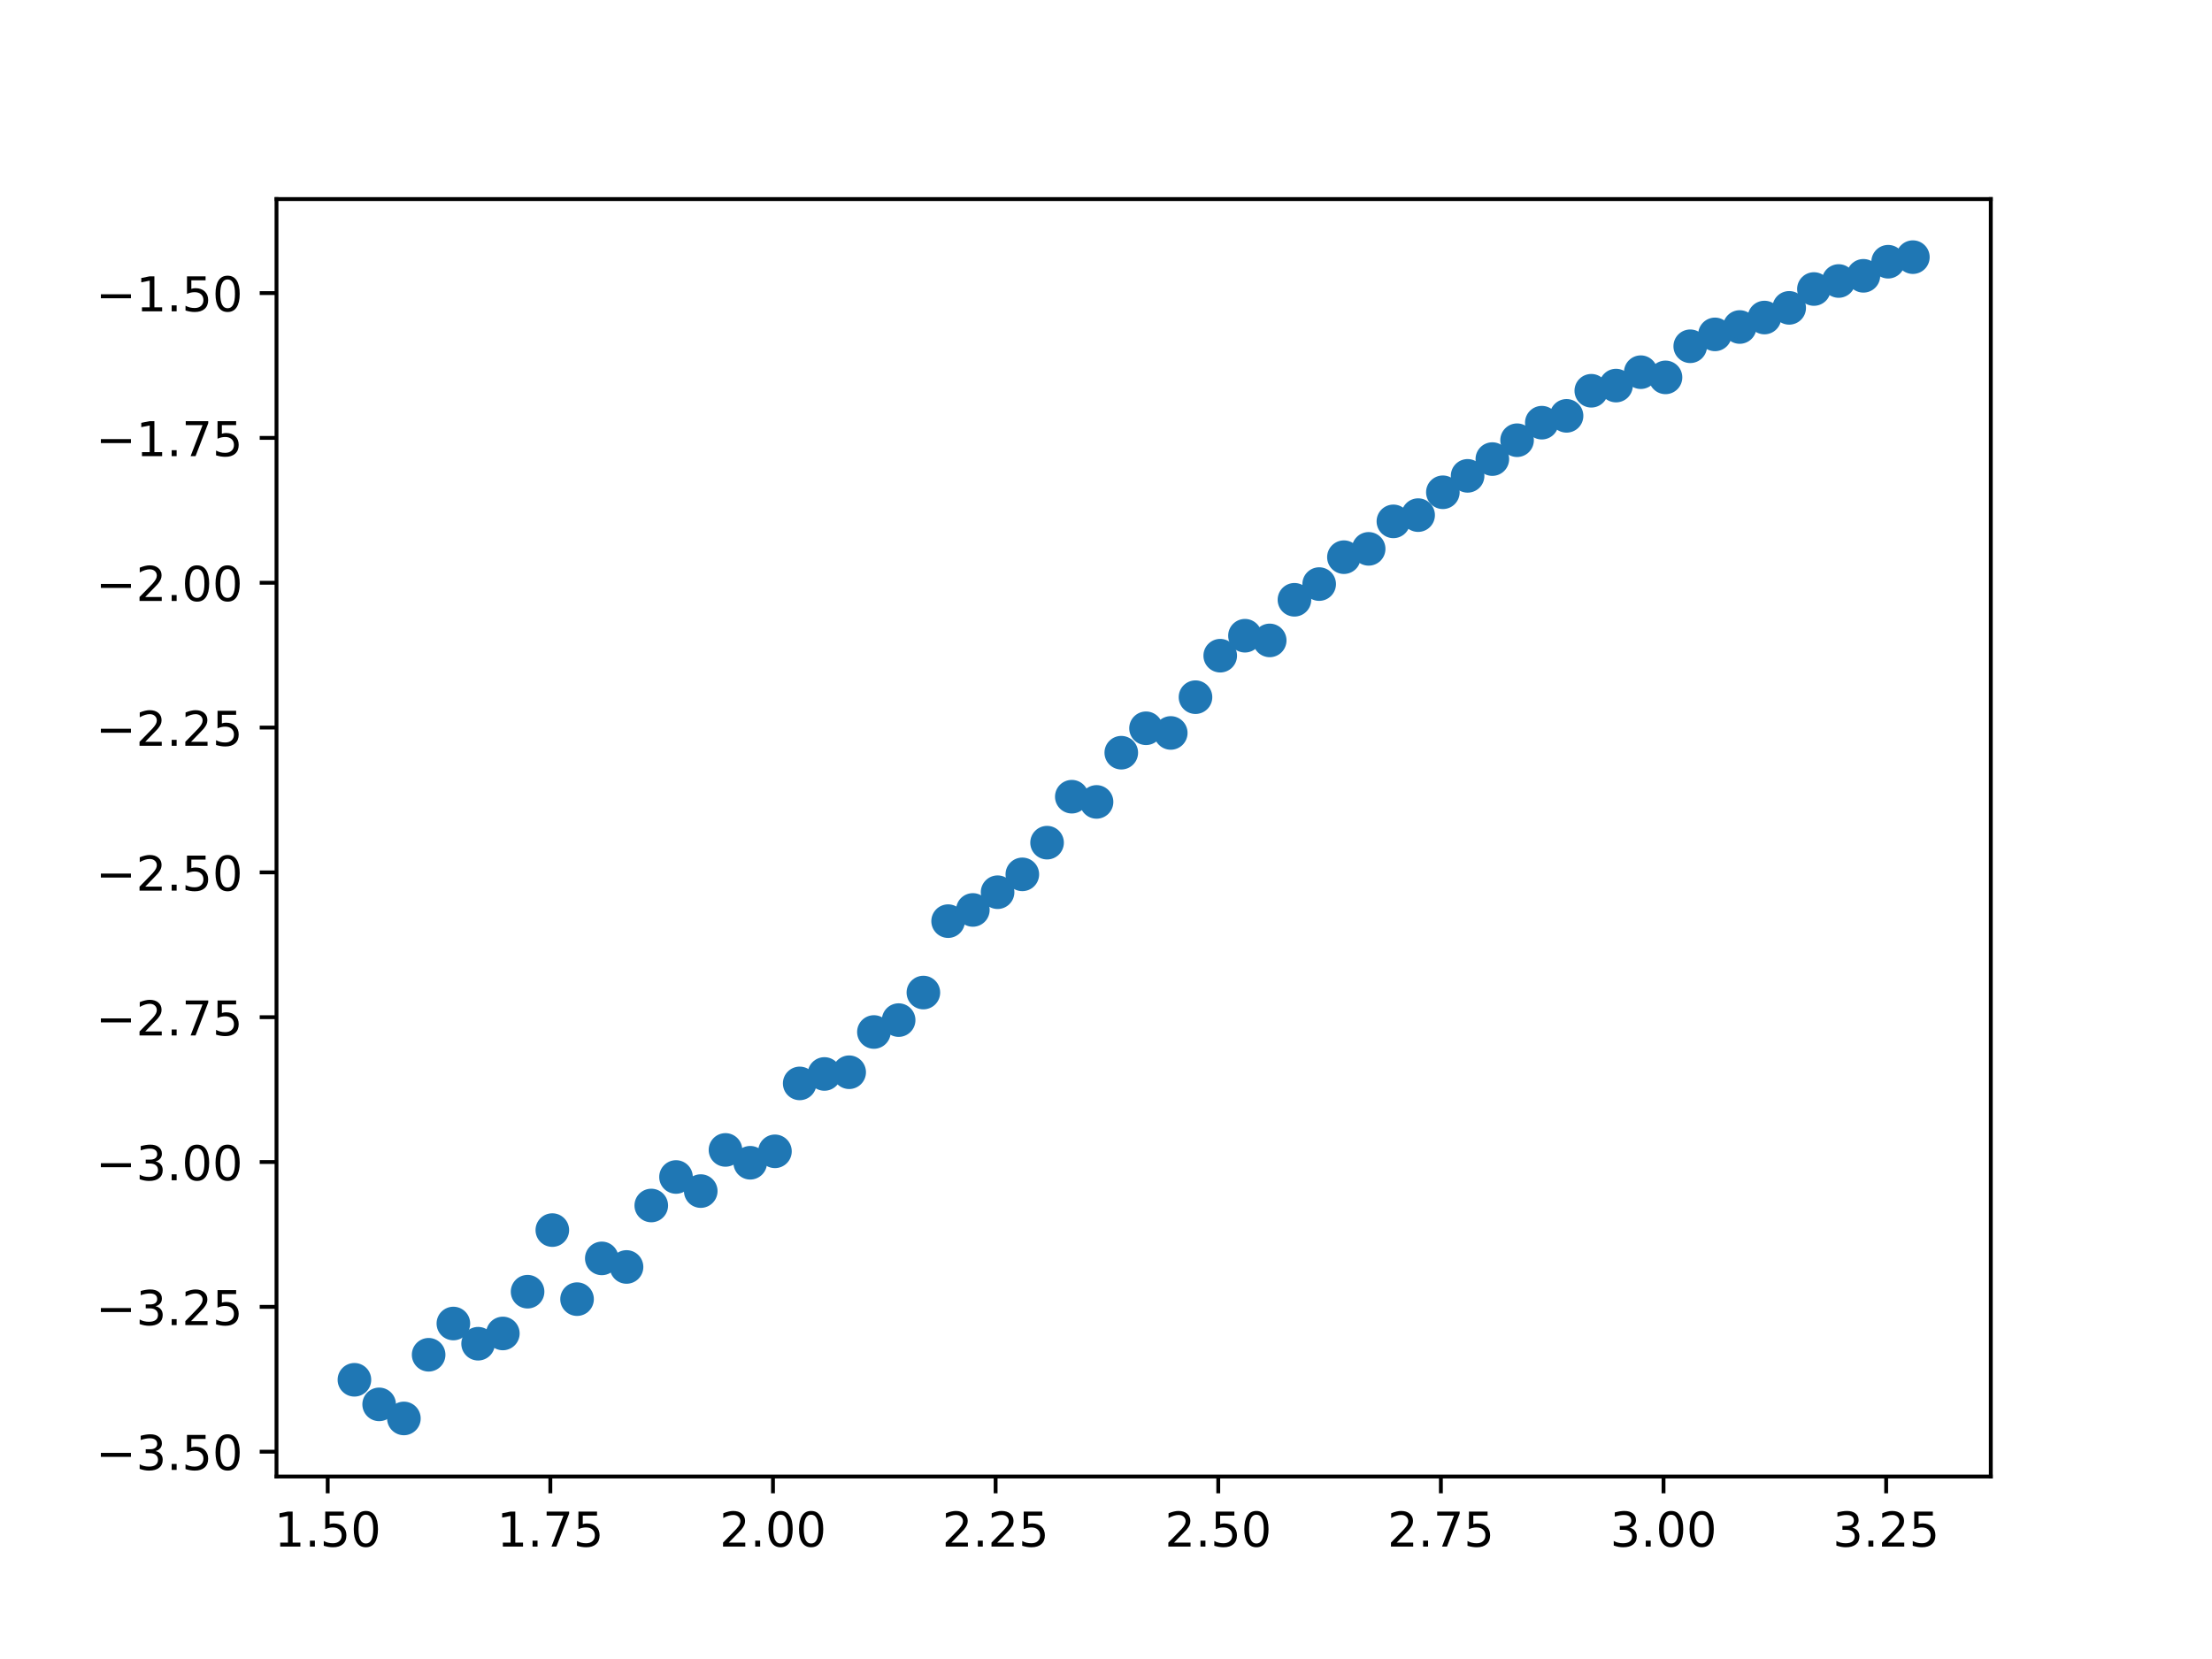 <?xml version="1.0" encoding="utf-8" standalone="no"?>
<!DOCTYPE svg PUBLIC "-//W3C//DTD SVG 1.1//EN"
  "http://www.w3.org/Graphics/SVG/1.1/DTD/svg11.dtd">
<!-- Created with matplotlib (https://matplotlib.org/) -->
<svg height="345.6pt" version="1.1" viewBox="0 0 460.8 345.6" width="460.8pt" xmlns="http://www.w3.org/2000/svg" xmlns:xlink="http://www.w3.org/1999/xlink">
 <defs>
  <style type="text/css">*{stroke-linecap:butt;stroke-linejoin:round;}</style>
 </defs>
 <g id="figure_1">
  <g id="patch_1">
   <path d="M 0 345.6 
L 460.8 345.6 
L 460.8 0 
L 0 0 
z
" style="fill:#ffffff;"/>
  </g>
  <g id="axes_1">
   <g id="patch_2">
    <path d="M 57.6 307.584 
L 414.72 307.584 
L 414.72 41.472 
L 57.6 41.472 
z
" style="fill:#ffffff;"/>
   </g>
   <g id="matplotlib.axis_1">
    <g id="xtick_1">
     <g id="line2d_1">
      <defs>
       <path d="M 0 0 
L 0 3.5 
" id="m4b6d6d3eef" style="stroke:#000000;stroke-width:0.8;"/>
      </defs>
      <g>
       <use style="stroke:#000000;stroke-width:0.8;" x="68.267" xlink:href="#m4b6d6d3eef" y="307.584"/>
      </g>
     </g>
     <g id="text_1">
      <!-- 1.50 -->
      <g transform="translate(57.134 322.182)scale(0.1 -0.1)">
       <defs>
        <path d="M 12.406 8.297 
L 28.516 8.297 
L 28.516 63.922 
L 10.984 60.406 
L 10.984 69.391 
L 28.422 72.906 
L 38.281 72.906 
L 38.281 8.297 
L 54.391 8.297 
L 54.391 0 
L 12.406 0 
z
" id="DejaVuSans-49"/>
        <path d="M 10.688 12.406 
L 21 12.406 
L 21 0 
L 10.688 0 
z
" id="DejaVuSans-46"/>
        <path d="M 10.797 72.906 
L 49.516 72.906 
L 49.516 64.594 
L 19.828 64.594 
L 19.828 46.734 
Q 21.969 47.469 24.109 47.828 
Q 26.266 48.188 28.422 48.188 
Q 40.625 48.188 47.75 41.5 
Q 54.891 34.812 54.891 23.391 
Q 54.891 11.625 47.562 5.094 
Q 40.234 -1.422 26.906 -1.422 
Q 22.312 -1.422 17.547 -0.641 
Q 12.797 0.141 7.719 1.703 
L 7.719 11.625 
Q 12.109 9.234 16.797 8.062 
Q 21.484 6.891 26.703 6.891 
Q 35.156 6.891 40.078 11.328 
Q 45.016 15.766 45.016 23.391 
Q 45.016 31 40.078 35.438 
Q 35.156 39.891 26.703 39.891 
Q 22.75 39.891 18.812 39.016 
Q 14.891 38.141 10.797 36.281 
z
" id="DejaVuSans-53"/>
        <path d="M 31.781 66.406 
Q 24.172 66.406 20.328 58.906 
Q 16.5 51.422 16.5 36.375 
Q 16.5 21.391 20.328 13.891 
Q 24.172 6.391 31.781 6.391 
Q 39.453 6.391 43.281 13.891 
Q 47.125 21.391 47.125 36.375 
Q 47.125 51.422 43.281 58.906 
Q 39.453 66.406 31.781 66.406 
z
M 31.781 74.219 
Q 44.047 74.219 50.516 64.516 
Q 56.984 54.828 56.984 36.375 
Q 56.984 17.969 50.516 8.266 
Q 44.047 -1.422 31.781 -1.422 
Q 19.531 -1.422 13.062 8.266 
Q 6.594 17.969 6.594 36.375 
Q 6.594 54.828 13.062 64.516 
Q 19.531 74.219 31.781 74.219 
z
" id="DejaVuSans-48"/>
       </defs>
       <use xlink:href="#DejaVuSans-49"/>
       <use x="63.623" xlink:href="#DejaVuSans-46"/>
       <use x="95.41" xlink:href="#DejaVuSans-53"/>
       <use x="159.033" xlink:href="#DejaVuSans-48"/>
      </g>
     </g>
    </g>
    <g id="xtick_2">
     <g id="line2d_2">
      <g>
       <use style="stroke:#000000;stroke-width:0.8;" x="114.646" xlink:href="#m4b6d6d3eef" y="307.584"/>
      </g>
     </g>
     <g id="text_2">
      <!-- 1.75 -->
      <g transform="translate(103.514 322.182)scale(0.1 -0.1)">
       <defs>
        <path d="M 8.203 72.906 
L 55.078 72.906 
L 55.078 68.703 
L 28.609 0 
L 18.312 0 
L 43.219 64.594 
L 8.203 64.594 
z
" id="DejaVuSans-55"/>
       </defs>
       <use xlink:href="#DejaVuSans-49"/>
       <use x="63.623" xlink:href="#DejaVuSans-46"/>
       <use x="95.41" xlink:href="#DejaVuSans-55"/>
       <use x="159.033" xlink:href="#DejaVuSans-53"/>
      </g>
     </g>
    </g>
    <g id="xtick_3">
     <g id="line2d_3">
      <g>
       <use style="stroke:#000000;stroke-width:0.8;" x="161.026" xlink:href="#m4b6d6d3eef" y="307.584"/>
      </g>
     </g>
     <g id="text_3">
      <!-- 2.00 -->
      <g transform="translate(149.893 322.182)scale(0.1 -0.1)">
       <defs>
        <path d="M 19.188 8.297 
L 53.609 8.297 
L 53.609 0 
L 7.328 0 
L 7.328 8.297 
Q 12.938 14.109 22.625 23.891 
Q 32.328 33.688 34.812 36.531 
Q 39.547 41.844 41.422 45.531 
Q 43.312 49.219 43.312 52.781 
Q 43.312 58.594 39.234 62.25 
Q 35.156 65.922 28.609 65.922 
Q 23.969 65.922 18.812 64.312 
Q 13.672 62.703 7.812 59.422 
L 7.812 69.391 
Q 13.766 71.781 18.938 73 
Q 24.125 74.219 28.422 74.219 
Q 39.75 74.219 46.484 68.547 
Q 53.219 62.891 53.219 53.422 
Q 53.219 48.922 51.531 44.891 
Q 49.859 40.875 45.406 35.406 
Q 44.188 33.984 37.641 27.219 
Q 31.109 20.453 19.188 8.297 
z
" id="DejaVuSans-50"/>
       </defs>
       <use xlink:href="#DejaVuSans-50"/>
       <use x="63.623" xlink:href="#DejaVuSans-46"/>
       <use x="95.41" xlink:href="#DejaVuSans-48"/>
       <use x="159.033" xlink:href="#DejaVuSans-48"/>
      </g>
     </g>
    </g>
    <g id="xtick_4">
     <g id="line2d_4">
      <g>
       <use style="stroke:#000000;stroke-width:0.8;" x="207.405" xlink:href="#m4b6d6d3eef" y="307.584"/>
      </g>
     </g>
     <g id="text_4">
      <!-- 2.25 -->
      <g transform="translate(196.272 322.182)scale(0.1 -0.1)">
       <use xlink:href="#DejaVuSans-50"/>
       <use x="63.623" xlink:href="#DejaVuSans-46"/>
       <use x="95.41" xlink:href="#DejaVuSans-50"/>
       <use x="159.033" xlink:href="#DejaVuSans-53"/>
      </g>
     </g>
    </g>
    <g id="xtick_5">
     <g id="line2d_5">
      <g>
       <use style="stroke:#000000;stroke-width:0.8;" x="253.784" xlink:href="#m4b6d6d3eef" y="307.584"/>
      </g>
     </g>
     <g id="text_5">
      <!-- 2.50 -->
      <g transform="translate(242.651 322.182)scale(0.1 -0.1)">
       <use xlink:href="#DejaVuSans-50"/>
       <use x="63.623" xlink:href="#DejaVuSans-46"/>
       <use x="95.41" xlink:href="#DejaVuSans-53"/>
       <use x="159.033" xlink:href="#DejaVuSans-48"/>
      </g>
     </g>
    </g>
    <g id="xtick_6">
     <g id="line2d_6">
      <g>
       <use style="stroke:#000000;stroke-width:0.8;" x="300.163" xlink:href="#m4b6d6d3eef" y="307.584"/>
      </g>
     </g>
     <g id="text_6">
      <!-- 2.75 -->
      <g transform="translate(289.031 322.182)scale(0.1 -0.1)">
       <use xlink:href="#DejaVuSans-50"/>
       <use x="63.623" xlink:href="#DejaVuSans-46"/>
       <use x="95.41" xlink:href="#DejaVuSans-55"/>
       <use x="159.033" xlink:href="#DejaVuSans-53"/>
      </g>
     </g>
    </g>
    <g id="xtick_7">
     <g id="line2d_7">
      <g>
       <use style="stroke:#000000;stroke-width:0.8;" x="346.543" xlink:href="#m4b6d6d3eef" y="307.584"/>
      </g>
     </g>
     <g id="text_7">
      <!-- 3.00 -->
      <g transform="translate(335.41 322.182)scale(0.1 -0.1)">
       <defs>
        <path d="M 40.578 39.312 
Q 47.656 37.797 51.625 33 
Q 55.609 28.219 55.609 21.188 
Q 55.609 10.406 48.188 4.484 
Q 40.766 -1.422 27.094 -1.422 
Q 22.516 -1.422 17.656 -0.516 
Q 12.797 0.391 7.625 2.203 
L 7.625 11.719 
Q 11.719 9.328 16.594 8.109 
Q 21.484 6.891 26.812 6.891 
Q 36.078 6.891 40.938 10.547 
Q 45.797 14.203 45.797 21.188 
Q 45.797 27.641 41.281 31.266 
Q 36.766 34.906 28.719 34.906 
L 20.219 34.906 
L 20.219 43.016 
L 29.109 43.016 
Q 36.375 43.016 40.234 45.922 
Q 44.094 48.828 44.094 54.297 
Q 44.094 59.906 40.109 62.906 
Q 36.141 65.922 28.719 65.922 
Q 24.656 65.922 20.016 65.031 
Q 15.375 64.156 9.812 62.312 
L 9.812 71.094 
Q 15.438 72.656 20.344 73.438 
Q 25.25 74.219 29.594 74.219 
Q 40.828 74.219 47.359 69.109 
Q 53.906 64.016 53.906 55.328 
Q 53.906 49.266 50.438 45.094 
Q 46.969 40.922 40.578 39.312 
z
" id="DejaVuSans-51"/>
       </defs>
       <use xlink:href="#DejaVuSans-51"/>
       <use x="63.623" xlink:href="#DejaVuSans-46"/>
       <use x="95.41" xlink:href="#DejaVuSans-48"/>
       <use x="159.033" xlink:href="#DejaVuSans-48"/>
      </g>
     </g>
    </g>
    <g id="xtick_8">
     <g id="line2d_8">
      <g>
       <use style="stroke:#000000;stroke-width:0.8;" x="392.922" xlink:href="#m4b6d6d3eef" y="307.584"/>
      </g>
     </g>
     <g id="text_8">
      <!-- 3.25 -->
      <g transform="translate(381.789 322.182)scale(0.1 -0.1)">
       <use xlink:href="#DejaVuSans-51"/>
       <use x="63.623" xlink:href="#DejaVuSans-46"/>
       <use x="95.41" xlink:href="#DejaVuSans-50"/>
       <use x="159.033" xlink:href="#DejaVuSans-53"/>
      </g>
     </g>
    </g>
   </g>
   <g id="matplotlib.axis_2">
    <g id="ytick_1">
     <g id="line2d_9">
      <defs>
       <path d="M 0 0 
L -3.5 0 
" id="ma92aa73ef7" style="stroke:#000000;stroke-width:0.8;"/>
      </defs>
      <g>
       <use style="stroke:#000000;stroke-width:0.8;" x="57.6" xlink:href="#ma92aa73ef7" y="302.411"/>
      </g>
     </g>
     <g id="text_9">
      <!-- −3.50 -->
      <g transform="translate(19.955 306.21)scale(0.1 -0.1)">
       <defs>
        <path d="M 10.594 35.5 
L 73.188 35.5 
L 73.188 27.203 
L 10.594 27.203 
z
" id="DejaVuSans-8722"/>
       </defs>
       <use xlink:href="#DejaVuSans-8722"/>
       <use x="83.789" xlink:href="#DejaVuSans-51"/>
       <use x="147.412" xlink:href="#DejaVuSans-46"/>
       <use x="179.199" xlink:href="#DejaVuSans-53"/>
       <use x="242.822" xlink:href="#DejaVuSans-48"/>
      </g>
     </g>
    </g>
    <g id="ytick_2">
     <g id="line2d_10">
      <g>
       <use style="stroke:#000000;stroke-width:0.8;" x="57.6" xlink:href="#ma92aa73ef7" y="272.241"/>
      </g>
     </g>
     <g id="text_10">
      <!-- −3.25 -->
      <g transform="translate(19.955 276.041)scale(0.1 -0.1)">
       <use xlink:href="#DejaVuSans-8722"/>
       <use x="83.789" xlink:href="#DejaVuSans-51"/>
       <use x="147.412" xlink:href="#DejaVuSans-46"/>
       <use x="179.199" xlink:href="#DejaVuSans-50"/>
       <use x="242.822" xlink:href="#DejaVuSans-53"/>
      </g>
     </g>
    </g>
    <g id="ytick_3">
     <g id="line2d_11">
      <g>
       <use style="stroke:#000000;stroke-width:0.8;" x="57.6" xlink:href="#ma92aa73ef7" y="242.072"/>
      </g>
     </g>
     <g id="text_11">
      <!-- −3.00 -->
      <g transform="translate(19.955 245.871)scale(0.1 -0.1)">
       <use xlink:href="#DejaVuSans-8722"/>
       <use x="83.789" xlink:href="#DejaVuSans-51"/>
       <use x="147.412" xlink:href="#DejaVuSans-46"/>
       <use x="179.199" xlink:href="#DejaVuSans-48"/>
       <use x="242.822" xlink:href="#DejaVuSans-48"/>
      </g>
     </g>
    </g>
    <g id="ytick_4">
     <g id="line2d_12">
      <g>
       <use style="stroke:#000000;stroke-width:0.8;" x="57.6" xlink:href="#ma92aa73ef7" y="211.902"/>
      </g>
     </g>
     <g id="text_12">
      <!-- −2.75 -->
      <g transform="translate(19.955 215.702)scale(0.1 -0.1)">
       <use xlink:href="#DejaVuSans-8722"/>
       <use x="83.789" xlink:href="#DejaVuSans-50"/>
       <use x="147.412" xlink:href="#DejaVuSans-46"/>
       <use x="179.199" xlink:href="#DejaVuSans-55"/>
       <use x="242.822" xlink:href="#DejaVuSans-53"/>
      </g>
     </g>
    </g>
    <g id="ytick_5">
     <g id="line2d_13">
      <g>
       <use style="stroke:#000000;stroke-width:0.8;" x="57.6" xlink:href="#ma92aa73ef7" y="181.733"/>
      </g>
     </g>
     <g id="text_13">
      <!-- −2.50 -->
      <g transform="translate(19.955 185.532)scale(0.1 -0.1)">
       <use xlink:href="#DejaVuSans-8722"/>
       <use x="83.789" xlink:href="#DejaVuSans-50"/>
       <use x="147.412" xlink:href="#DejaVuSans-46"/>
       <use x="179.199" xlink:href="#DejaVuSans-53"/>
       <use x="242.822" xlink:href="#DejaVuSans-48"/>
      </g>
     </g>
    </g>
    <g id="ytick_6">
     <g id="line2d_14">
      <g>
       <use style="stroke:#000000;stroke-width:0.8;" x="57.6" xlink:href="#ma92aa73ef7" y="151.563"/>
      </g>
     </g>
     <g id="text_14">
      <!-- −2.25 -->
      <g transform="translate(19.955 155.362)scale(0.1 -0.1)">
       <use xlink:href="#DejaVuSans-8722"/>
       <use x="83.789" xlink:href="#DejaVuSans-50"/>
       <use x="147.412" xlink:href="#DejaVuSans-46"/>
       <use x="179.199" xlink:href="#DejaVuSans-50"/>
       <use x="242.822" xlink:href="#DejaVuSans-53"/>
      </g>
     </g>
    </g>
    <g id="ytick_7">
     <g id="line2d_15">
      <g>
       <use style="stroke:#000000;stroke-width:0.8;" x="57.6" xlink:href="#ma92aa73ef7" y="121.394"/>
      </g>
     </g>
     <g id="text_15">
      <!-- −2.00 -->
      <g transform="translate(19.955 125.193)scale(0.1 -0.1)">
       <use xlink:href="#DejaVuSans-8722"/>
       <use x="83.789" xlink:href="#DejaVuSans-50"/>
       <use x="147.412" xlink:href="#DejaVuSans-46"/>
       <use x="179.199" xlink:href="#DejaVuSans-48"/>
       <use x="242.822" xlink:href="#DejaVuSans-48"/>
      </g>
     </g>
    </g>
    <g id="ytick_8">
     <g id="line2d_16">
      <g>
       <use style="stroke:#000000;stroke-width:0.8;" x="57.6" xlink:href="#ma92aa73ef7" y="91.224"/>
      </g>
     </g>
     <g id="text_16">
      <!-- −1.75 -->
      <g transform="translate(19.955 95.023)scale(0.1 -0.1)">
       <use xlink:href="#DejaVuSans-8722"/>
       <use x="83.789" xlink:href="#DejaVuSans-49"/>
       <use x="147.412" xlink:href="#DejaVuSans-46"/>
       <use x="179.199" xlink:href="#DejaVuSans-55"/>
       <use x="242.822" xlink:href="#DejaVuSans-53"/>
      </g>
     </g>
    </g>
    <g id="ytick_9">
     <g id="line2d_17">
      <g>
       <use style="stroke:#000000;stroke-width:0.8;" x="57.6" xlink:href="#ma92aa73ef7" y="61.054"/>
      </g>
     </g>
     <g id="text_17">
      <!-- −1.50 -->
      <g transform="translate(19.955 64.854)scale(0.1 -0.1)">
       <use xlink:href="#DejaVuSans-8722"/>
       <use x="83.789" xlink:href="#DejaVuSans-49"/>
       <use x="147.412" xlink:href="#DejaVuSans-46"/>
       <use x="179.199" xlink:href="#DejaVuSans-53"/>
       <use x="242.822" xlink:href="#DejaVuSans-48"/>
      </g>
     </g>
    </g>
   </g>
   <g id="line2d_18">
    <defs>
     <path d="M 0 3 
C 0.796 3 1.559 2.684 2.121 2.121 
C 2.684 1.559 3 0.796 3 0 
C 3 -0.796 2.684 -1.559 2.121 -2.121 
C 1.559 -2.684 0.796 -3 0 -3 
C -0.796 -3 -1.559 -2.684 -2.121 -2.121 
C -2.684 -1.559 -3 -0.796 -3 0 
C -3 0.796 -2.684 1.559 -2.121 2.121 
C -1.559 2.684 -0.796 3 0 3 
z
" id="m357a1ba952" style="stroke:#1f77b4;"/>
    </defs>
    <g clip-path="url(#pf155daae56)">
     <use style="fill:#1f77b4;stroke:#1f77b4;" x="73.833" xlink:href="#m357a1ba952" y="287.435"/>
     <use style="fill:#1f77b4;stroke:#1f77b4;" x="78.986" xlink:href="#m357a1ba952" y="292.557"/>
     <use style="fill:#1f77b4;stroke:#1f77b4;" x="84.139" xlink:href="#m357a1ba952" y="295.488"/>
     <use style="fill:#1f77b4;stroke:#1f77b4;" x="89.292" xlink:href="#m357a1ba952" y="282.223"/>
     <use style="fill:#1f77b4;stroke:#1f77b4;" x="94.446" xlink:href="#m357a1ba952" y="275.713"/>
     <use style="fill:#1f77b4;stroke:#1f77b4;" x="99.599" xlink:href="#m357a1ba952" y="279.921"/>
     <use style="fill:#1f77b4;stroke:#1f77b4;" x="104.752" xlink:href="#m357a1ba952" y="277.785"/>
     <use style="fill:#1f77b4;stroke:#1f77b4;" x="109.905" xlink:href="#m357a1ba952" y="269.083"/>
     <use style="fill:#1f77b4;stroke:#1f77b4;" x="115.059" xlink:href="#m357a1ba952" y="256.25"/>
     <use style="fill:#1f77b4;stroke:#1f77b4;" x="120.212" xlink:href="#m357a1ba952" y="270.636"/>
     <use style="fill:#1f77b4;stroke:#1f77b4;" x="125.365" xlink:href="#m357a1ba952" y="262.147"/>
     <use style="fill:#1f77b4;stroke:#1f77b4;" x="130.518" xlink:href="#m357a1ba952" y="263.931"/>
     <use style="fill:#1f77b4;stroke:#1f77b4;" x="135.672" xlink:href="#m357a1ba952" y="251.129"/>
     <use style="fill:#1f77b4;stroke:#1f77b4;" x="140.825" xlink:href="#m357a1ba952" y="245.188"/>
     <use style="fill:#1f77b4;stroke:#1f77b4;" x="145.978" xlink:href="#m357a1ba952" y="248.125"/>
     <use style="fill:#1f77b4;stroke:#1f77b4;" x="151.131" xlink:href="#m357a1ba952" y="239.55"/>
     <use style="fill:#1f77b4;stroke:#1f77b4;" x="156.285" xlink:href="#m357a1ba952" y="242.224"/>
     <use style="fill:#1f77b4;stroke:#1f77b4;" x="161.438" xlink:href="#m357a1ba952" y="239.842"/>
     <use style="fill:#1f77b4;stroke:#1f77b4;" x="166.591" xlink:href="#m357a1ba952" y="225.695"/>
     <use style="fill:#1f77b4;stroke:#1f77b4;" x="171.744" xlink:href="#m357a1ba952" y="223.726"/>
     <use style="fill:#1f77b4;stroke:#1f77b4;" x="176.898" xlink:href="#m357a1ba952" y="223.367"/>
     <use style="fill:#1f77b4;stroke:#1f77b4;" x="182.051" xlink:href="#m357a1ba952" y="214.984"/>
     <use style="fill:#1f77b4;stroke:#1f77b4;" x="187.204" xlink:href="#m357a1ba952" y="212.506"/>
     <use style="fill:#1f77b4;stroke:#1f77b4;" x="192.357" xlink:href="#m357a1ba952" y="206.766"/>
     <use style="fill:#1f77b4;stroke:#1f77b4;" x="197.511" xlink:href="#m357a1ba952" y="191.891"/>
     <use style="fill:#1f77b4;stroke:#1f77b4;" x="202.664" xlink:href="#m357a1ba952" y="189.558"/>
     <use style="fill:#1f77b4;stroke:#1f77b4;" x="207.817" xlink:href="#m357a1ba952" y="185.864"/>
     <use style="fill:#1f77b4;stroke:#1f77b4;" x="212.97" xlink:href="#m357a1ba952" y="182.145"/>
     <use style="fill:#1f77b4;stroke:#1f77b4;" x="218.124" xlink:href="#m357a1ba952" y="175.543"/>
     <use style="fill:#1f77b4;stroke:#1f77b4;" x="223.277" xlink:href="#m357a1ba952" y="165.966"/>
     <use style="fill:#1f77b4;stroke:#1f77b4;" x="228.43" xlink:href="#m357a1ba952" y="167.054"/>
     <use style="fill:#1f77b4;stroke:#1f77b4;" x="233.583" xlink:href="#m357a1ba952" y="156.801"/>
     <use style="fill:#1f77b4;stroke:#1f77b4;" x="238.737" xlink:href="#m357a1ba952" y="151.713"/>
     <use style="fill:#1f77b4;stroke:#1f77b4;" x="243.89" xlink:href="#m357a1ba952" y="152.687"/>
     <use style="fill:#1f77b4;stroke:#1f77b4;" x="249.043" xlink:href="#m357a1ba952" y="145.235"/>
     <use style="fill:#1f77b4;stroke:#1f77b4;" x="254.196" xlink:href="#m357a1ba952" y="136.593"/>
     <use style="fill:#1f77b4;stroke:#1f77b4;" x="259.35" xlink:href="#m357a1ba952" y="132.432"/>
     <use style="fill:#1f77b4;stroke:#1f77b4;" x="264.503" xlink:href="#m357a1ba952" y="133.411"/>
     <use style="fill:#1f77b4;stroke:#1f77b4;" x="269.656" xlink:href="#m357a1ba952" y="124.945"/>
     <use style="fill:#1f77b4;stroke:#1f77b4;" x="274.809" xlink:href="#m357a1ba952" y="121.674"/>
     <use style="fill:#1f77b4;stroke:#1f77b4;" x="279.963" xlink:href="#m357a1ba952" y="116.071"/>
     <use style="fill:#1f77b4;stroke:#1f77b4;" x="285.116" xlink:href="#m357a1ba952" y="114.338"/>
     <use style="fill:#1f77b4;stroke:#1f77b4;" x="290.269" xlink:href="#m357a1ba952" y="108.61"/>
     <use style="fill:#1f77b4;stroke:#1f77b4;" x="295.422" xlink:href="#m357a1ba952" y="107.31"/>
     <use style="fill:#1f77b4;stroke:#1f77b4;" x="300.576" xlink:href="#m357a1ba952" y="102.549"/>
     <use style="fill:#1f77b4;stroke:#1f77b4;" x="305.729" xlink:href="#m357a1ba952" y="99.129"/>
     <use style="fill:#1f77b4;stroke:#1f77b4;" x="310.882" xlink:href="#m357a1ba952" y="95.635"/>
     <use style="fill:#1f77b4;stroke:#1f77b4;" x="316.035" xlink:href="#m357a1ba952" y="91.707"/>
     <use style="fill:#1f77b4;stroke:#1f77b4;" x="321.189" xlink:href="#m357a1ba952" y="88.051"/>
     <use style="fill:#1f77b4;stroke:#1f77b4;" x="326.342" xlink:href="#m357a1ba952" y="86.628"/>
     <use style="fill:#1f77b4;stroke:#1f77b4;" x="331.495" xlink:href="#m357a1ba952" y="81.402"/>
     <use style="fill:#1f77b4;stroke:#1f77b4;" x="336.648" xlink:href="#m357a1ba952" y="80.324"/>
     <use style="fill:#1f77b4;stroke:#1f77b4;" x="341.802" xlink:href="#m357a1ba952" y="77.532"/>
     <use style="fill:#1f77b4;stroke:#1f77b4;" x="346.955" xlink:href="#m357a1ba952" y="78.615"/>
     <use style="fill:#1f77b4;stroke:#1f77b4;" x="352.108" xlink:href="#m357a1ba952" y="72.134"/>
     <use style="fill:#1f77b4;stroke:#1f77b4;" x="357.261" xlink:href="#m357a1ba952" y="69.66"/>
     <use style="fill:#1f77b4;stroke:#1f77b4;" x="362.415" xlink:href="#m357a1ba952" y="68.122"/>
     <use style="fill:#1f77b4;stroke:#1f77b4;" x="367.568" xlink:href="#m357a1ba952" y="66.148"/>
     <use style="fill:#1f77b4;stroke:#1f77b4;" x="372.721" xlink:href="#m357a1ba952" y="64.133"/>
     <use style="fill:#1f77b4;stroke:#1f77b4;" x="377.874" xlink:href="#m357a1ba952" y="60.207"/>
     <use style="fill:#1f77b4;stroke:#1f77b4;" x="383.028" xlink:href="#m357a1ba952" y="58.539"/>
     <use style="fill:#1f77b4;stroke:#1f77b4;" x="388.181" xlink:href="#m357a1ba952" y="57.457"/>
     <use style="fill:#1f77b4;stroke:#1f77b4;" x="393.334" xlink:href="#m357a1ba952" y="54.521"/>
     <use style="fill:#1f77b4;stroke:#1f77b4;" x="398.487" xlink:href="#m357a1ba952" y="53.568"/>
    </g>
   </g>
   <g id="patch_3">
    <path d="M 57.6 307.584 
L 57.6 41.472 
" style="fill:none;stroke:#000000;stroke-linecap:square;stroke-linejoin:miter;stroke-width:0.8;"/>
   </g>
   <g id="patch_4">
    <path d="M 414.72 307.584 
L 414.72 41.472 
" style="fill:none;stroke:#000000;stroke-linecap:square;stroke-linejoin:miter;stroke-width:0.8;"/>
   </g>
   <g id="patch_5">
    <path d="M 57.6 307.584 
L 414.72 307.584 
" style="fill:none;stroke:#000000;stroke-linecap:square;stroke-linejoin:miter;stroke-width:0.8;"/>
   </g>
   <g id="patch_6">
    <path d="M 57.6 41.472 
L 414.72 41.472 
" style="fill:none;stroke:#000000;stroke-linecap:square;stroke-linejoin:miter;stroke-width:0.8;"/>
   </g>
  </g>
 </g>
 <defs>
  <clipPath id="pf155daae56">
   <rect height="266.112" width="357.12" x="57.6" y="41.472"/>
  </clipPath>
 </defs>
</svg>
